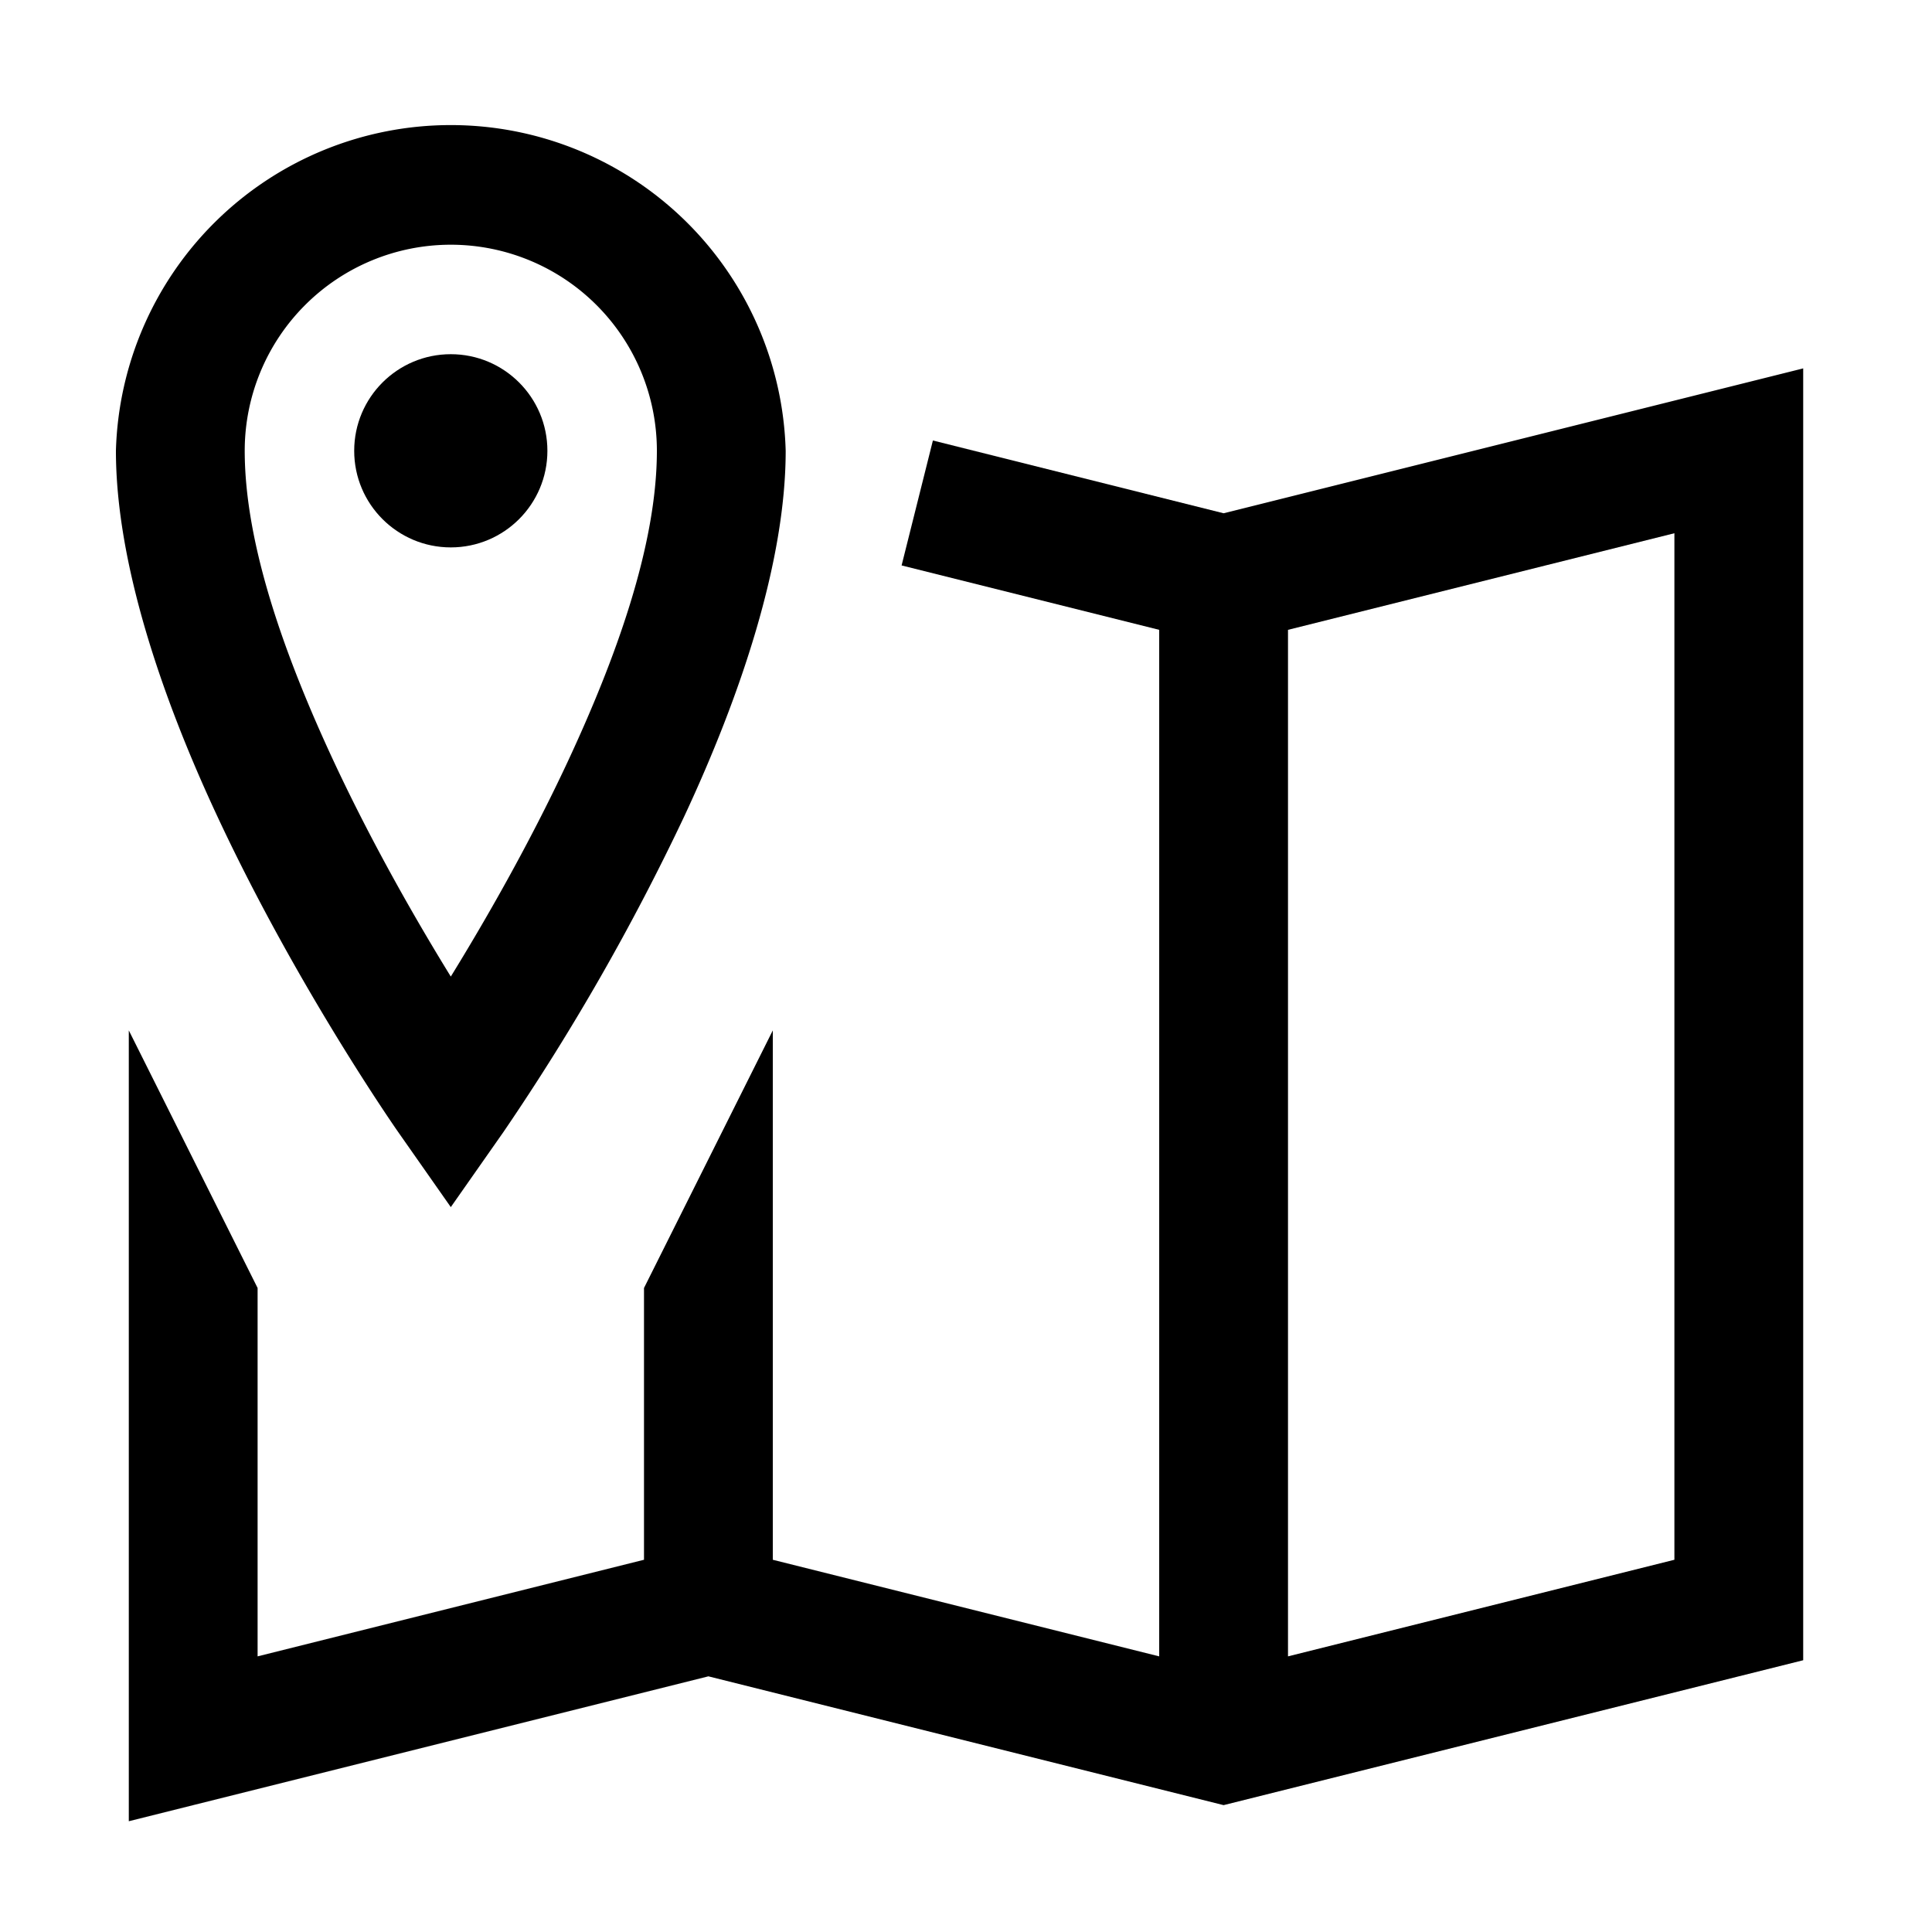 <svg xmlns="http://www.w3.org/2000/svg" fill="currentColor" viewBox="0 0 15 15"><path d="m9 4.89-2-.5.243-.97 2.257.565L14 2.86v10.03l-4.5 1.125-4-1L1 14.14V8l1 2v2.86l3-.75V10l1-2v4.11l3 .75zm1 7.97 3-.75V4.14l-3 .75z"/><path d="M3.09 8.787s-.78-1.114-1.404-2.452C1.251 5.403.9 4.363.9 3.5a2.601 2.601 0 0 1 5.2 0c0 .863-.351 1.903-.786 2.835A18 18 0 0 1 3.91 8.787l-.41.585zm.41-1.205c.26-.422.604-1.018.908-1.669.371-.796.692-1.676.692-2.413a1.6 1.6 0 0 0-3.2 0c0 .737.321 1.617.692 2.413.304.651.648 1.247.908 1.669"/><circle cx="3.5" cy="3.5" r=".75"/></svg>